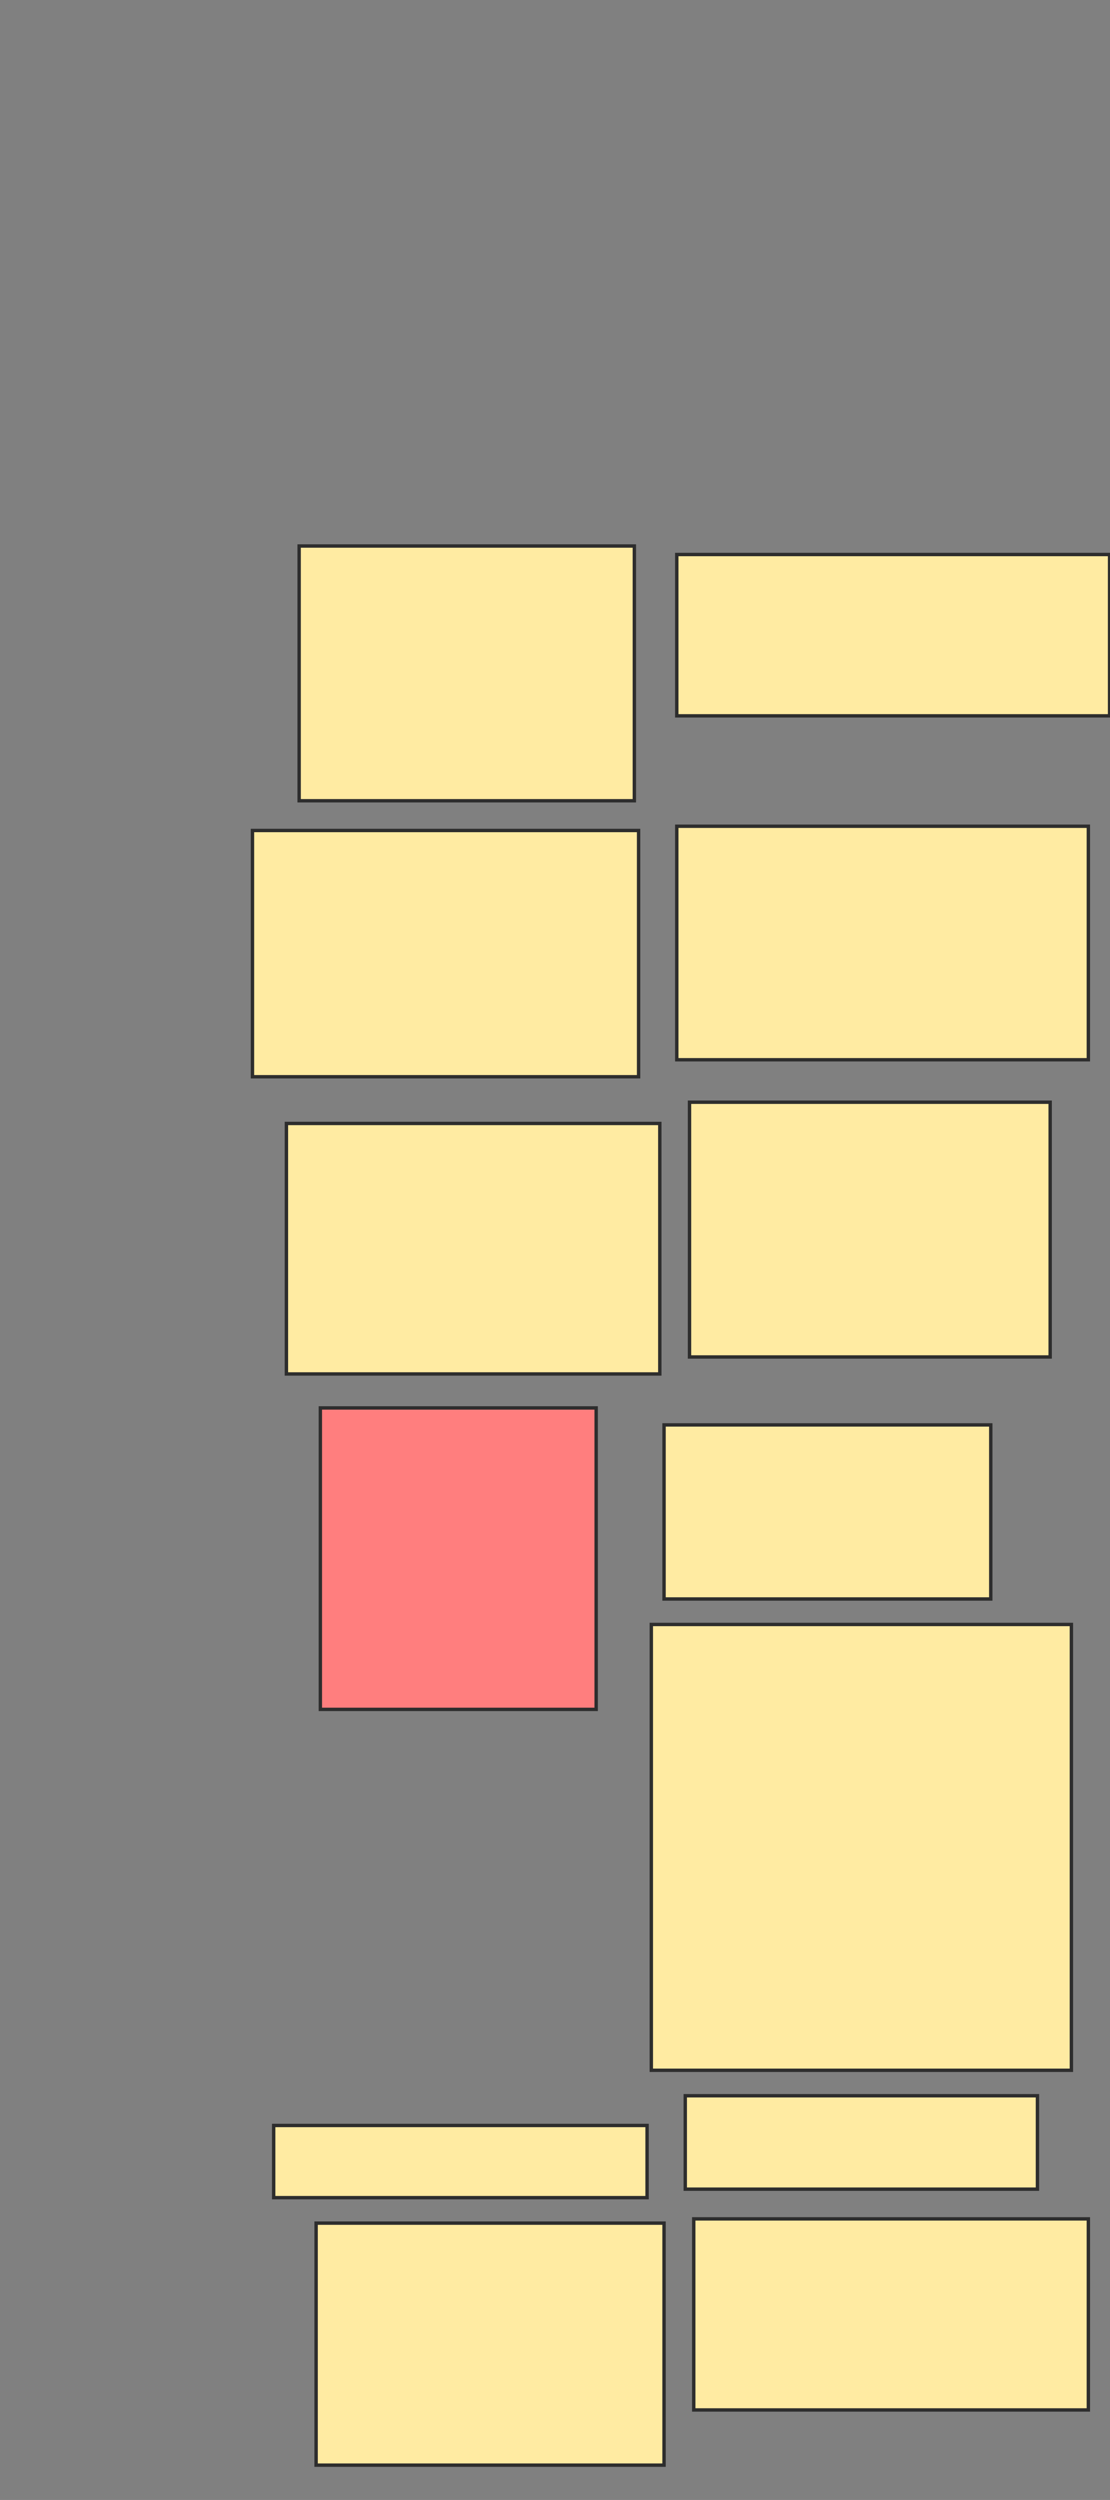 <svg xmlns="http://www.w3.org/2000/svg" width="327" height="736">
 <rect width="100%" height="100%" fill="#808080" stroke="none"/>
 <!-- Created with Image Occlusion Enhanced -->
 <g>
  <title>Labels</title>
 </g>
 <g>
  <title>Masks</title>
  <rect id="a7c124a19d6a4f3e88940a547f9e3090-ao-1" height="88.75" width="81.25" y="414.5" x="94.375" stroke="#2D2D2D" fill="#FF7E7E" class="qshape"/>
  <g id="a7c124a19d6a4f3e88940a547f9e3090-ao-2">
   <rect height="75" width="98.75" y="160.75" x="88.125" stroke="#2D2D2D" fill="#FFEBA2"/>
   <rect height="72.5" width="113.75" y="244.5" x="74.375" stroke="#2D2D2D" fill="#FFEBA2"/>
   <rect height="73.75" width="110" y="330.75" x="84.375" stroke="#2D2D2D" fill="#FFEBA2"/>
  </g>
  <g id="a7c124a19d6a4f3e88940a547f9e3090-ao-3">
   <rect height="47.5" width="127.5" y="163.25" x="199.375" stroke="#2D2D2D" fill="#FFEBA2"/>
   <rect height="68.75" width="121.25" y="243.25" x="199.375" stroke="#2D2D2D" fill="#FFEBA2"/>
   <rect height="75" width="106.25" y="324.5" x="203.125" stroke="#2D2D2D" fill="#FFEBA2"/>
  </g>
  <g id="a7c124a19d6a4f3e88940a547f9e3090-ao-4">
   <rect height="51.25" width="96.25" y="419.5" x="195.625" stroke="#2D2D2D" fill="#FFEBA2"/>
   <rect height="131.25" width="123.75" y="478.25" x="191.875" stroke="#2D2D2D" fill="#FFEBA2"/>
  </g>
  <g id="a7c124a19d6a4f3e88940a547f9e3090-ao-5">
   <rect height="21.25" width="110" y="625.75" x="80.625" stroke="#2D2D2D" fill="#FFEBA2"/>
   <rect height="71.25" width="102.5" y="654.5" x="93.125" stroke="#2D2D2D" fill="#FFEBA2"/>
  </g>
  <g id="a7c124a19d6a4f3e88940a547f9e3090-ao-6">
   <rect height="27.5" width="103.75" y="617" x="201.875" stroke="#2D2D2D" fill="#FFEBA2"/>
   <rect height="56.25" width="116.25" y="653.25" x="204.375" stroke="#2D2D2D" fill="#FFEBA2"/>
  </g>
 </g>
</svg>